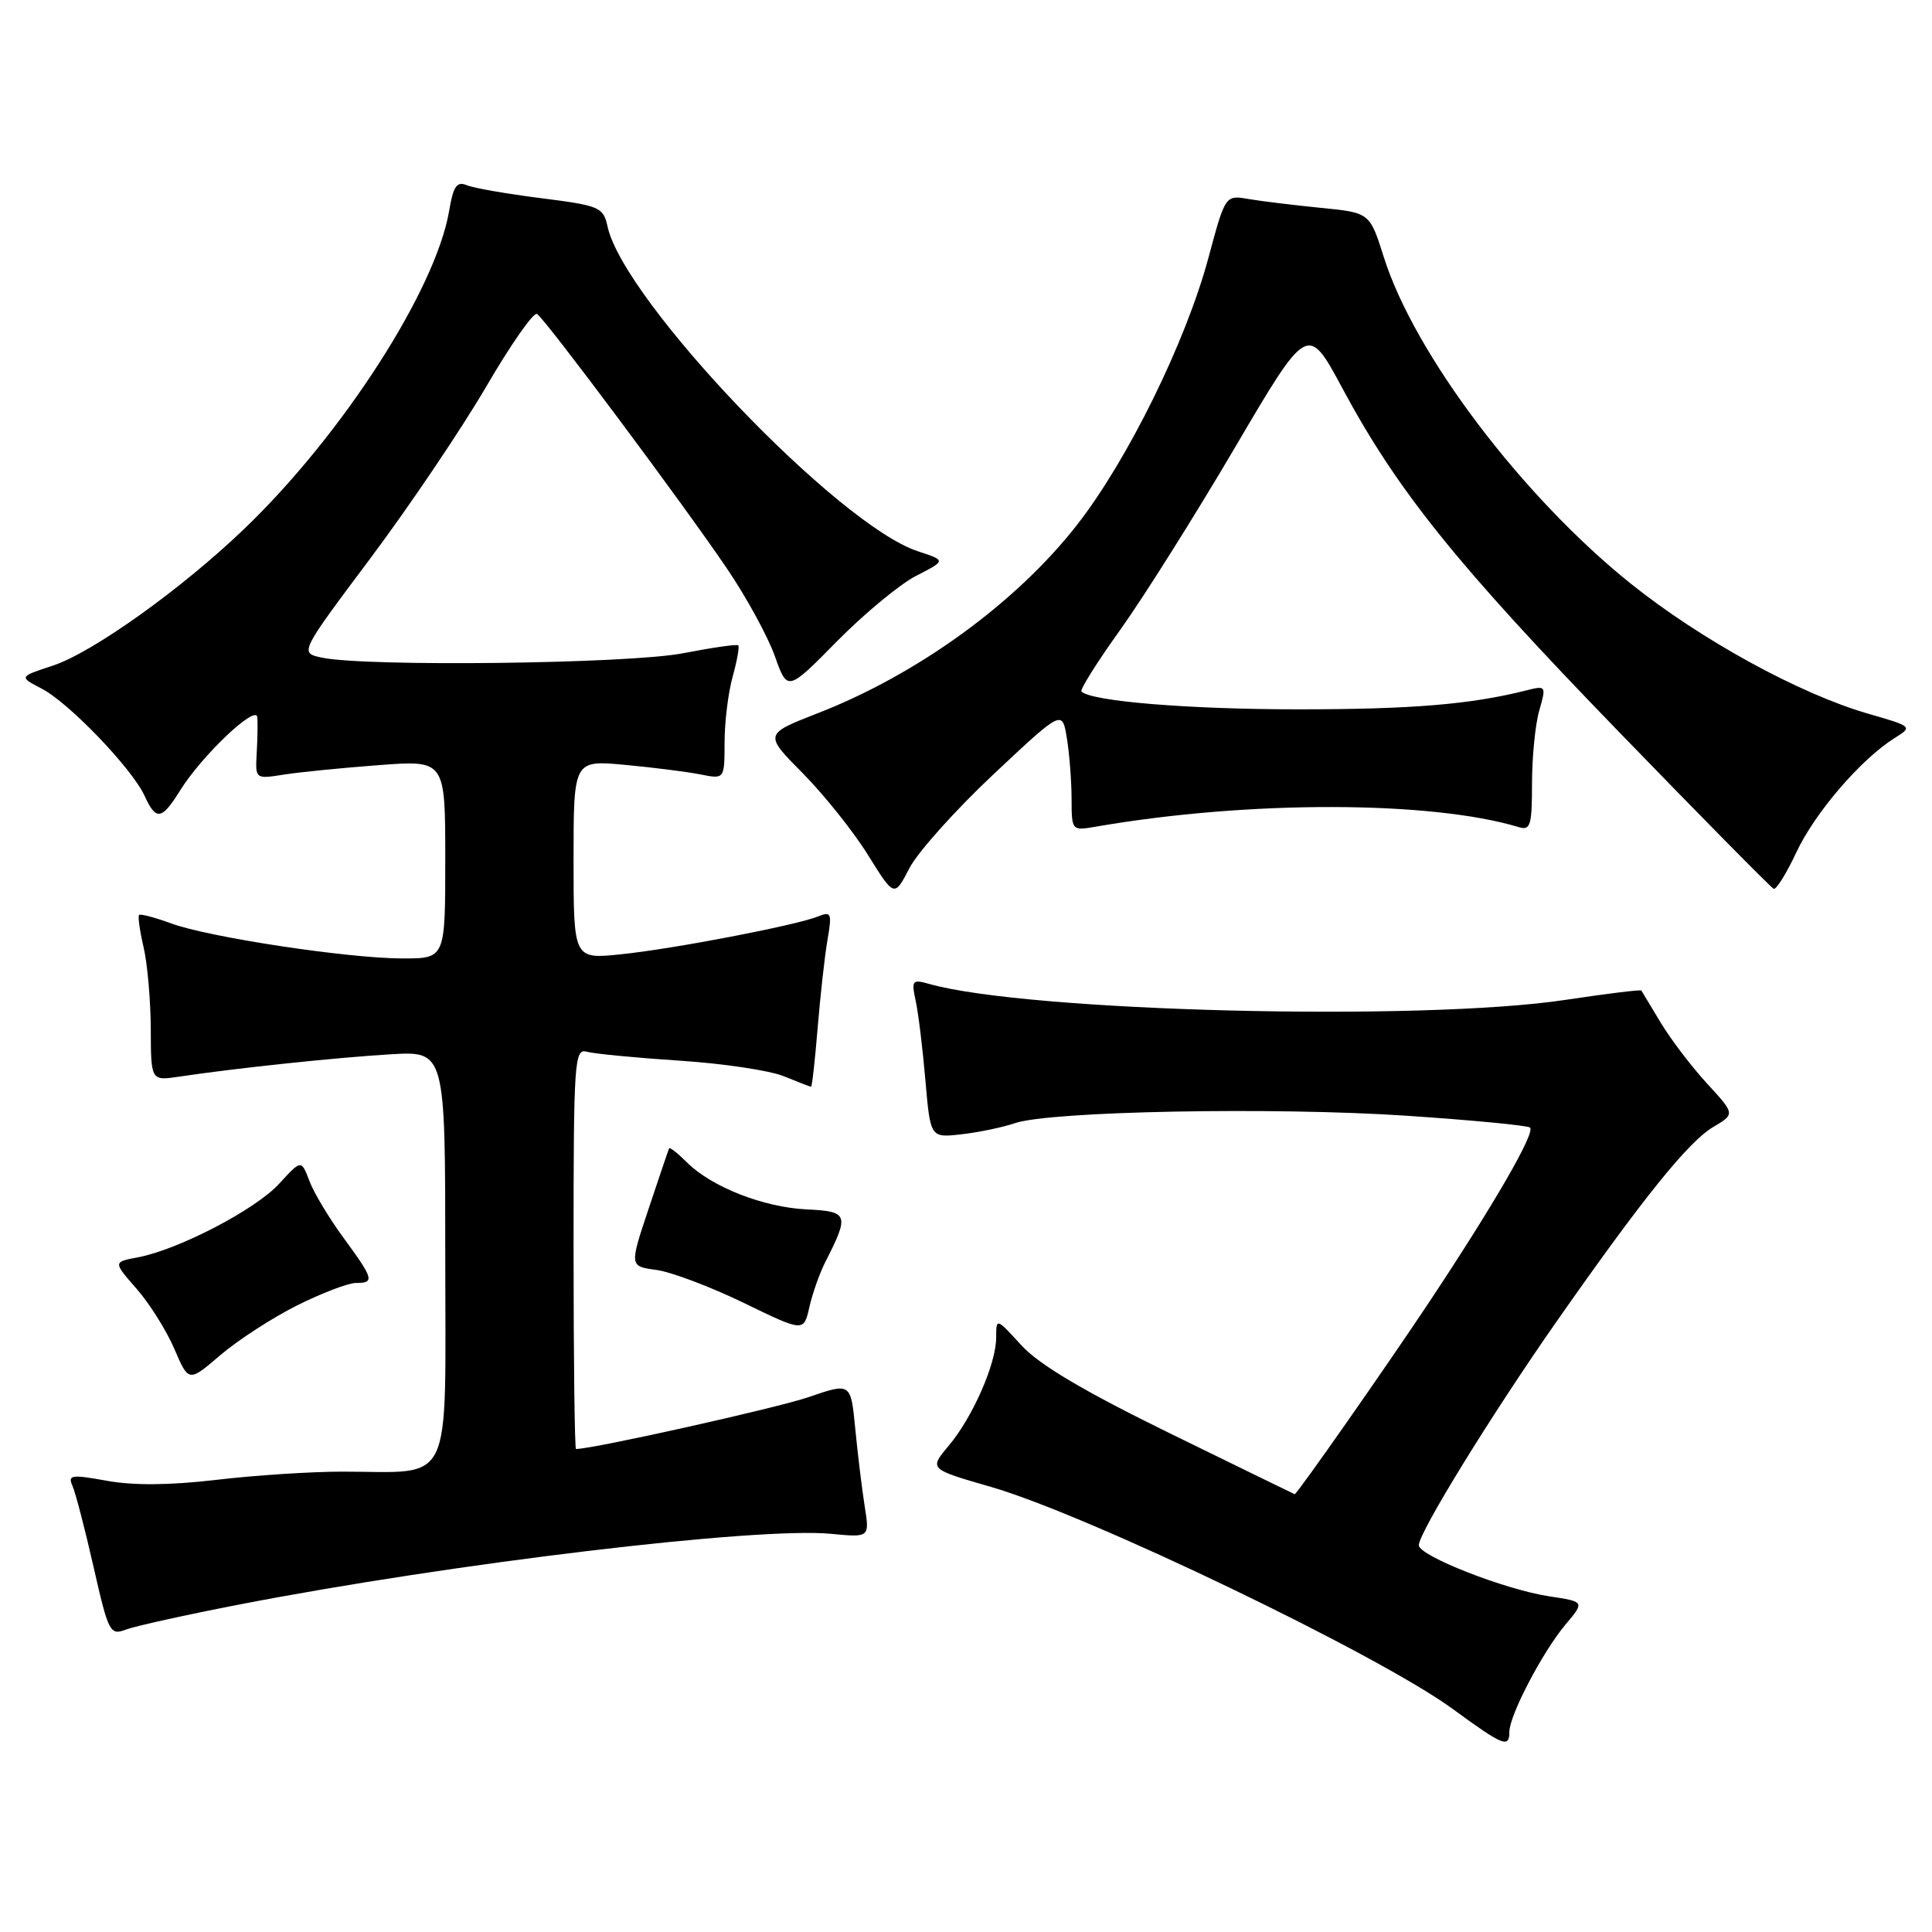 <?xml version="1.0" encoding="UTF-8" standalone="no"?>
<!DOCTYPE svg PUBLIC "-//W3C//DTD SVG 1.1//EN" "http://www.w3.org/Graphics/SVG/1.1/DTD/svg11.dtd" >
<svg xmlns="http://www.w3.org/2000/svg" xmlns:xlink="http://www.w3.org/1999/xlink" version="1.1" viewBox="0 0 256 256">
 <g >
 <path fill="currentColor"
d=" M 200.00 229.47 C 200.00 227.29 204.42 218.84 207.44 215.26 C 209.99 212.23 209.99 212.23 205.27 211.52 C 199.44 210.64 188.00 206.16 188.00 204.75 C 188.00 203.07 197.66 187.39 206.33 175.00 C 217.73 158.71 223.72 151.28 227.03 149.32 C 229.91 147.62 229.91 147.62 226.18 143.56 C 224.13 141.33 221.37 137.70 220.05 135.50 C 218.73 133.30 217.58 131.39 217.49 131.25 C 217.40 131.11 212.87 131.67 207.42 132.49 C 188.32 135.37 136.07 134.06 123.10 130.37 C 120.89 129.74 120.75 129.91 121.33 132.60 C 121.68 134.19 122.26 138.94 122.62 143.14 C 123.28 150.77 123.28 150.77 127.39 150.30 C 129.65 150.05 132.85 149.38 134.50 148.82 C 139.19 147.23 168.86 146.67 186.37 147.84 C 195.10 148.43 202.46 149.13 202.74 149.41 C 203.45 150.11 197.99 159.55 189.41 172.48 C 183.65 181.15 171.84 198.02 171.55 197.99 C 171.52 197.99 164.13 194.38 155.11 189.97 C 143.61 184.34 137.72 180.85 135.36 178.28 C 132.01 174.62 132.00 174.61 132.00 177.22 C 132.00 180.70 128.89 187.79 125.69 191.59 C 123.11 194.66 123.11 194.66 131.30 197.02 C 144.15 200.73 182.63 219.23 192.50 226.45 C 199.20 231.35 200.00 231.67 200.00 229.47 Z  M 31.69 212.61 C 59.99 207.13 100.36 202.30 110.12 203.24 C 115.23 203.73 115.23 203.73 114.58 199.61 C 114.22 197.35 113.66 192.73 113.33 189.35 C 112.74 183.20 112.74 183.20 107.16 185.12 C 102.98 186.56 78.59 192.00 76.32 192.00 C 76.15 192.00 76.00 180.04 76.00 165.43 C 76.00 140.61 76.11 138.90 77.75 139.36 C 78.71 139.63 84.22 140.16 90.00 140.54 C 95.78 140.91 102.02 141.85 103.87 142.61 C 105.73 143.37 107.35 144.00 107.47 144.00 C 107.60 144.00 107.99 140.51 108.34 136.25 C 108.69 131.99 109.27 126.74 109.64 124.58 C 110.26 121.00 110.15 120.73 108.41 121.43 C 105.46 122.62 89.22 125.74 82.25 126.45 C 76.00 127.10 76.00 127.10 76.00 113.91 C 76.00 100.71 76.00 100.71 82.83 101.35 C 86.59 101.70 91.09 102.27 92.83 102.62 C 96.00 103.25 96.00 103.25 96.01 98.38 C 96.01 95.69 96.49 91.77 97.08 89.66 C 97.67 87.54 98.00 85.67 97.82 85.51 C 97.65 85.34 94.35 85.81 90.50 86.56 C 83.31 87.96 48.33 88.38 42.60 87.13 C 39.70 86.50 39.70 86.50 49.10 73.95 C 54.27 67.04 61.16 56.82 64.42 51.24 C 67.67 45.66 70.70 41.32 71.16 41.60 C 72.25 42.28 90.48 66.70 96.35 75.37 C 98.91 79.14 101.75 84.35 102.67 86.94 C 104.34 91.64 104.34 91.64 110.92 84.96 C 114.54 81.29 119.27 77.38 121.43 76.28 C 125.36 74.27 125.36 74.27 121.58 73.03 C 111.02 69.54 82.67 39.87 80.51 30.04 C 79.94 27.44 79.49 27.25 71.70 26.26 C 67.19 25.69 62.76 24.92 61.85 24.54 C 60.53 24.00 60.06 24.67 59.52 27.91 C 57.75 38.39 45.35 57.63 32.34 70.10 C 24.04 78.06 12.26 86.47 7.00 88.20 C 2.50 89.68 2.50 89.68 5.53 91.25 C 9.14 93.12 17.53 101.87 19.16 105.46 C 20.68 108.78 21.42 108.67 23.86 104.75 C 26.74 100.11 33.98 93.25 34.10 95.05 C 34.16 95.85 34.12 98.02 34.01 99.87 C 33.83 103.24 33.83 103.24 37.66 102.63 C 39.77 102.30 45.44 101.74 50.25 101.38 C 59.00 100.72 59.00 100.72 59.00 113.86 C 59.00 127.00 59.00 127.00 53.39 127.00 C 46.18 127.00 27.65 124.20 22.63 122.34 C 20.49 121.56 18.61 121.06 18.43 121.24 C 18.25 121.41 18.52 123.34 19.03 125.53 C 19.54 127.71 19.96 132.59 19.98 136.36 C 20.00 143.22 20.00 143.22 23.75 142.66 C 31.19 141.54 44.65 140.12 51.75 139.70 C 59.00 139.27 59.00 139.27 59.00 166.51 C 59.00 197.64 60.27 195.00 45.30 195.00 C 41.20 195.00 33.70 195.49 28.64 196.09 C 22.53 196.81 17.67 196.85 14.16 196.21 C 9.46 195.36 8.96 195.43 9.60 196.88 C 10.00 197.77 11.26 202.61 12.40 207.64 C 14.37 216.31 14.58 216.73 16.68 215.93 C 17.89 215.47 24.64 213.98 31.69 212.61 Z  M 39.37 172.97 C 42.64 171.34 46.15 170.00 47.16 170.00 C 49.67 170.00 49.52 169.48 45.54 164.05 C 43.64 161.46 41.59 158.06 41.00 156.49 C 39.92 153.65 39.92 153.65 36.99 156.85 C 33.87 160.27 23.63 165.60 18.24 166.61 C 14.99 167.22 14.99 167.22 18.09 170.76 C 19.80 172.70 22.05 176.29 23.10 178.73 C 25.00 183.16 25.00 183.16 29.21 179.55 C 31.53 177.57 36.10 174.61 39.37 172.97 Z  M 109.36 167.22 C 112.57 160.91 112.43 160.52 106.88 160.25 C 101.14 159.97 94.27 157.27 91.02 154.02 C 89.82 152.82 88.76 151.98 88.66 152.17 C 88.57 152.35 87.35 155.94 85.95 160.15 C 83.40 167.79 83.40 167.79 86.96 168.27 C 88.92 168.53 94.11 170.49 98.51 172.62 C 106.50 176.50 106.50 176.50 107.24 173.22 C 107.65 171.41 108.60 168.71 109.36 167.22 Z  M 131.62 102.62 C 140.75 94.05 140.75 94.05 141.36 97.78 C 141.70 99.82 141.98 103.43 141.99 105.80 C 142.00 110.09 142.00 110.09 145.25 109.53 C 165.42 106.04 189.61 106.08 201.25 109.60 C 202.79 110.07 203.00 109.37 203.00 103.81 C 203.00 100.33 203.43 95.98 203.96 94.15 C 204.90 90.86 204.87 90.82 202.21 91.49 C 194.88 93.34 187.09 93.99 172.00 93.99 C 157.52 93.99 144.59 92.93 143.30 91.63 C 143.07 91.40 145.37 87.73 148.42 83.48 C 151.46 79.24 158.31 68.36 163.62 59.33 C 173.28 42.89 173.28 42.89 177.89 51.48 C 185.17 65.04 193.05 74.83 214.45 96.91 C 225.42 108.24 234.68 117.62 235.02 117.77 C 235.36 117.92 236.71 115.74 238.03 112.93 C 240.48 107.70 246.55 100.64 250.98 97.84 C 253.47 96.28 253.47 96.28 247.48 94.55 C 238.42 91.92 225.44 84.81 216.14 77.38 C 201.74 65.85 187.43 46.95 183.36 34.06 C 181.50 28.18 181.50 28.18 175.00 27.54 C 171.43 27.18 167.12 26.66 165.43 26.37 C 162.36 25.84 162.36 25.84 160.12 34.17 C 157.12 45.33 149.40 61.00 142.68 69.59 C 134.62 79.90 121.60 89.35 108.37 94.50 C 101.24 97.28 101.24 97.28 106.37 102.46 C 109.19 105.31 113.08 110.18 115.00 113.27 C 118.50 118.90 118.50 118.90 120.50 115.04 C 121.60 112.92 126.61 107.33 131.62 102.62 Z "/>
</g>
</svg>